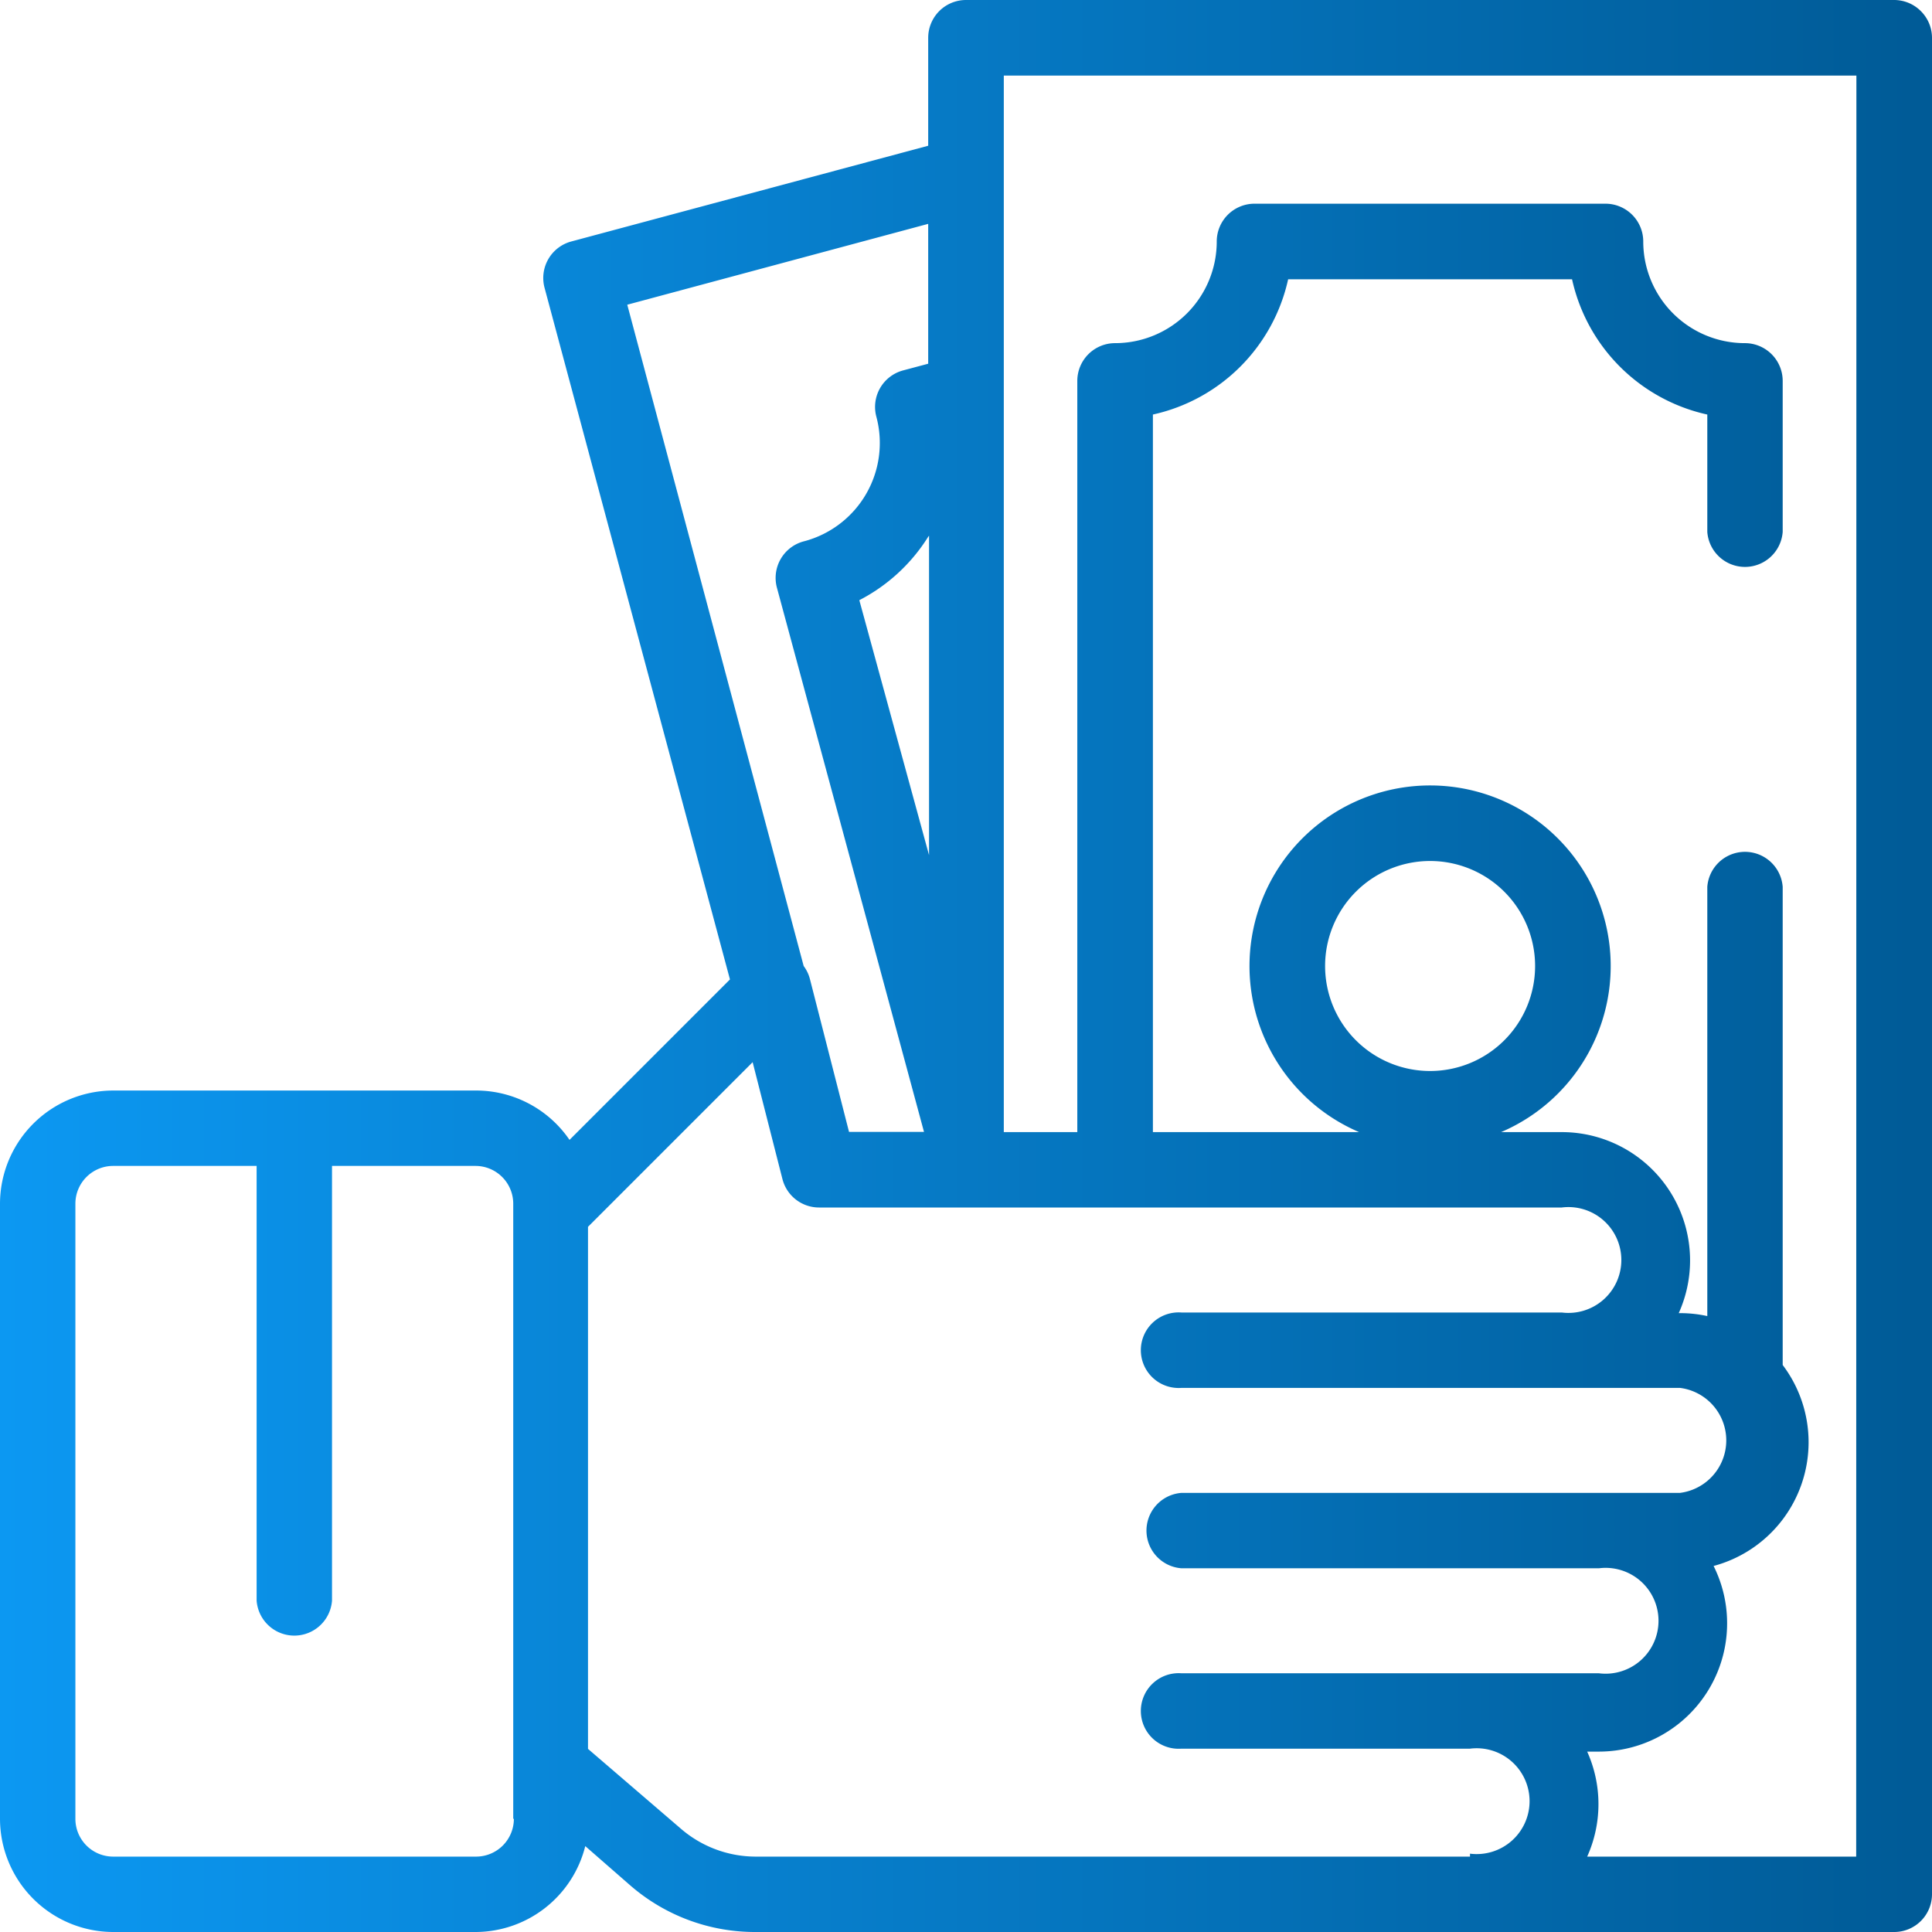 <svg xmlns="http://www.w3.org/2000/svg" xmlns:xlink="http://www.w3.org/1999/xlink" viewBox="0 0 92 92"><defs><style>.cls-1{fill:url(#linear-gradient);}</style><linearGradient id="linear-gradient" y1="46" x2="92" y2="46" gradientUnits="userSpaceOnUse"><stop offset="0" stop-color="#0c98f2"/><stop offset="0.99" stop-color="#005b97"/></linearGradient></defs><title>Ikon Dana Cair</title><g id="Layer_2" data-name="Layer 2"><g id="Layer_1-2" data-name="Layer 1"><path class="cls-1" d="M91.47.53A1.8,1.8,0,0,0,90.2,0H46a1.8,1.8,0,0,0-1.8,1.8V6.94l-17,4.56a1.8,1.8,0,0,0-1.27,2.2l8.83,32.94-7.64,7.64a5.39,5.39,0,0,0-4.45-2.35H5.39A5.4,5.4,0,0,0,0,57.32V86.61A5.4,5.4,0,0,0,5.39,92H22.64a5.4,5.4,0,0,0,5.23-4.09L30,89.77A9.05,9.05,0,0,0,36,92H90.2A1.8,1.8,0,0,0,92,90.2V1.8A1.8,1.8,0,0,0,91.47.53Zm-67,86.08a1.8,1.8,0,0,1-1.8,1.8H5.39a1.8,1.8,0,0,1-1.8-1.8V57.32a1.8,1.8,0,0,1,1.8-1.8h6.83v20.7a1.8,1.8,0,0,0,3.59,0V55.52h6.83a1.8,1.8,0,0,1,1.8,1.8V86.61Zm5.4-72.1L44.2,10.66v6.66l-1.2.32a1.8,1.8,0,0,0-1.27,2.2,4.84,4.84,0,0,1-3.42,5.93A1.8,1.8,0,0,0,37,28L44,53.9H40.43l-1.86-7.27a1.79,1.79,0,0,0-.3-.63Zm14.37,11V40.72L40.92,28.58A8.42,8.42,0,0,0,44.2,25.56ZM70,88.41H36a5.46,5.46,0,0,1-3.59-1.34L28,83.28V58.42l7.84-7.84,1.42,5.57A1.8,1.8,0,0,0,39,57.5H74.37a2.52,2.52,0,1,1,0,5H56.26a1.8,1.8,0,1,0,0,3.59H80a2.52,2.52,0,0,1,0,5H56.26a1.8,1.8,0,0,0,0,3.59H76.14a2.52,2.52,0,1,1,0,5H56.26a1.8,1.8,0,1,0,0,3.59H70a2.52,2.52,0,1,1,0,5Zm18.39,0H75.58a6.09,6.09,0,0,0,0-5h.56a6.11,6.11,0,0,0,5.46-8.84A6.1,6.1,0,0,0,84.89,65V42.23a1.8,1.8,0,0,0-3.59,0V62.67A6.11,6.11,0,0,0,80,62.53h-.06a6.11,6.11,0,0,0-5.57-8.62H71.48a8.6,8.6,0,1,0-6.76,0H54.9V19.74a8.46,8.46,0,0,0,6.44-6.44H74.86a8.46,8.46,0,0,0,6.44,6.44v5.59a1.8,1.8,0,0,0,3.59,0V18.14a1.8,1.8,0,0,0-1.8-1.8,4.84,4.84,0,0,1-4.84-4.84,1.8,1.8,0,0,0-1.8-1.8H59.74a1.8,1.8,0,0,0-1.8,1.8,4.84,4.84,0,0,1-4.84,4.84,1.8,1.8,0,0,0-1.8,1.8V53.91H47.8V3.6H88.4ZM68.1,51a5,5,0,1,1,5-5A5,5,0,0,1,68.1,51Z"/></g></g></svg>